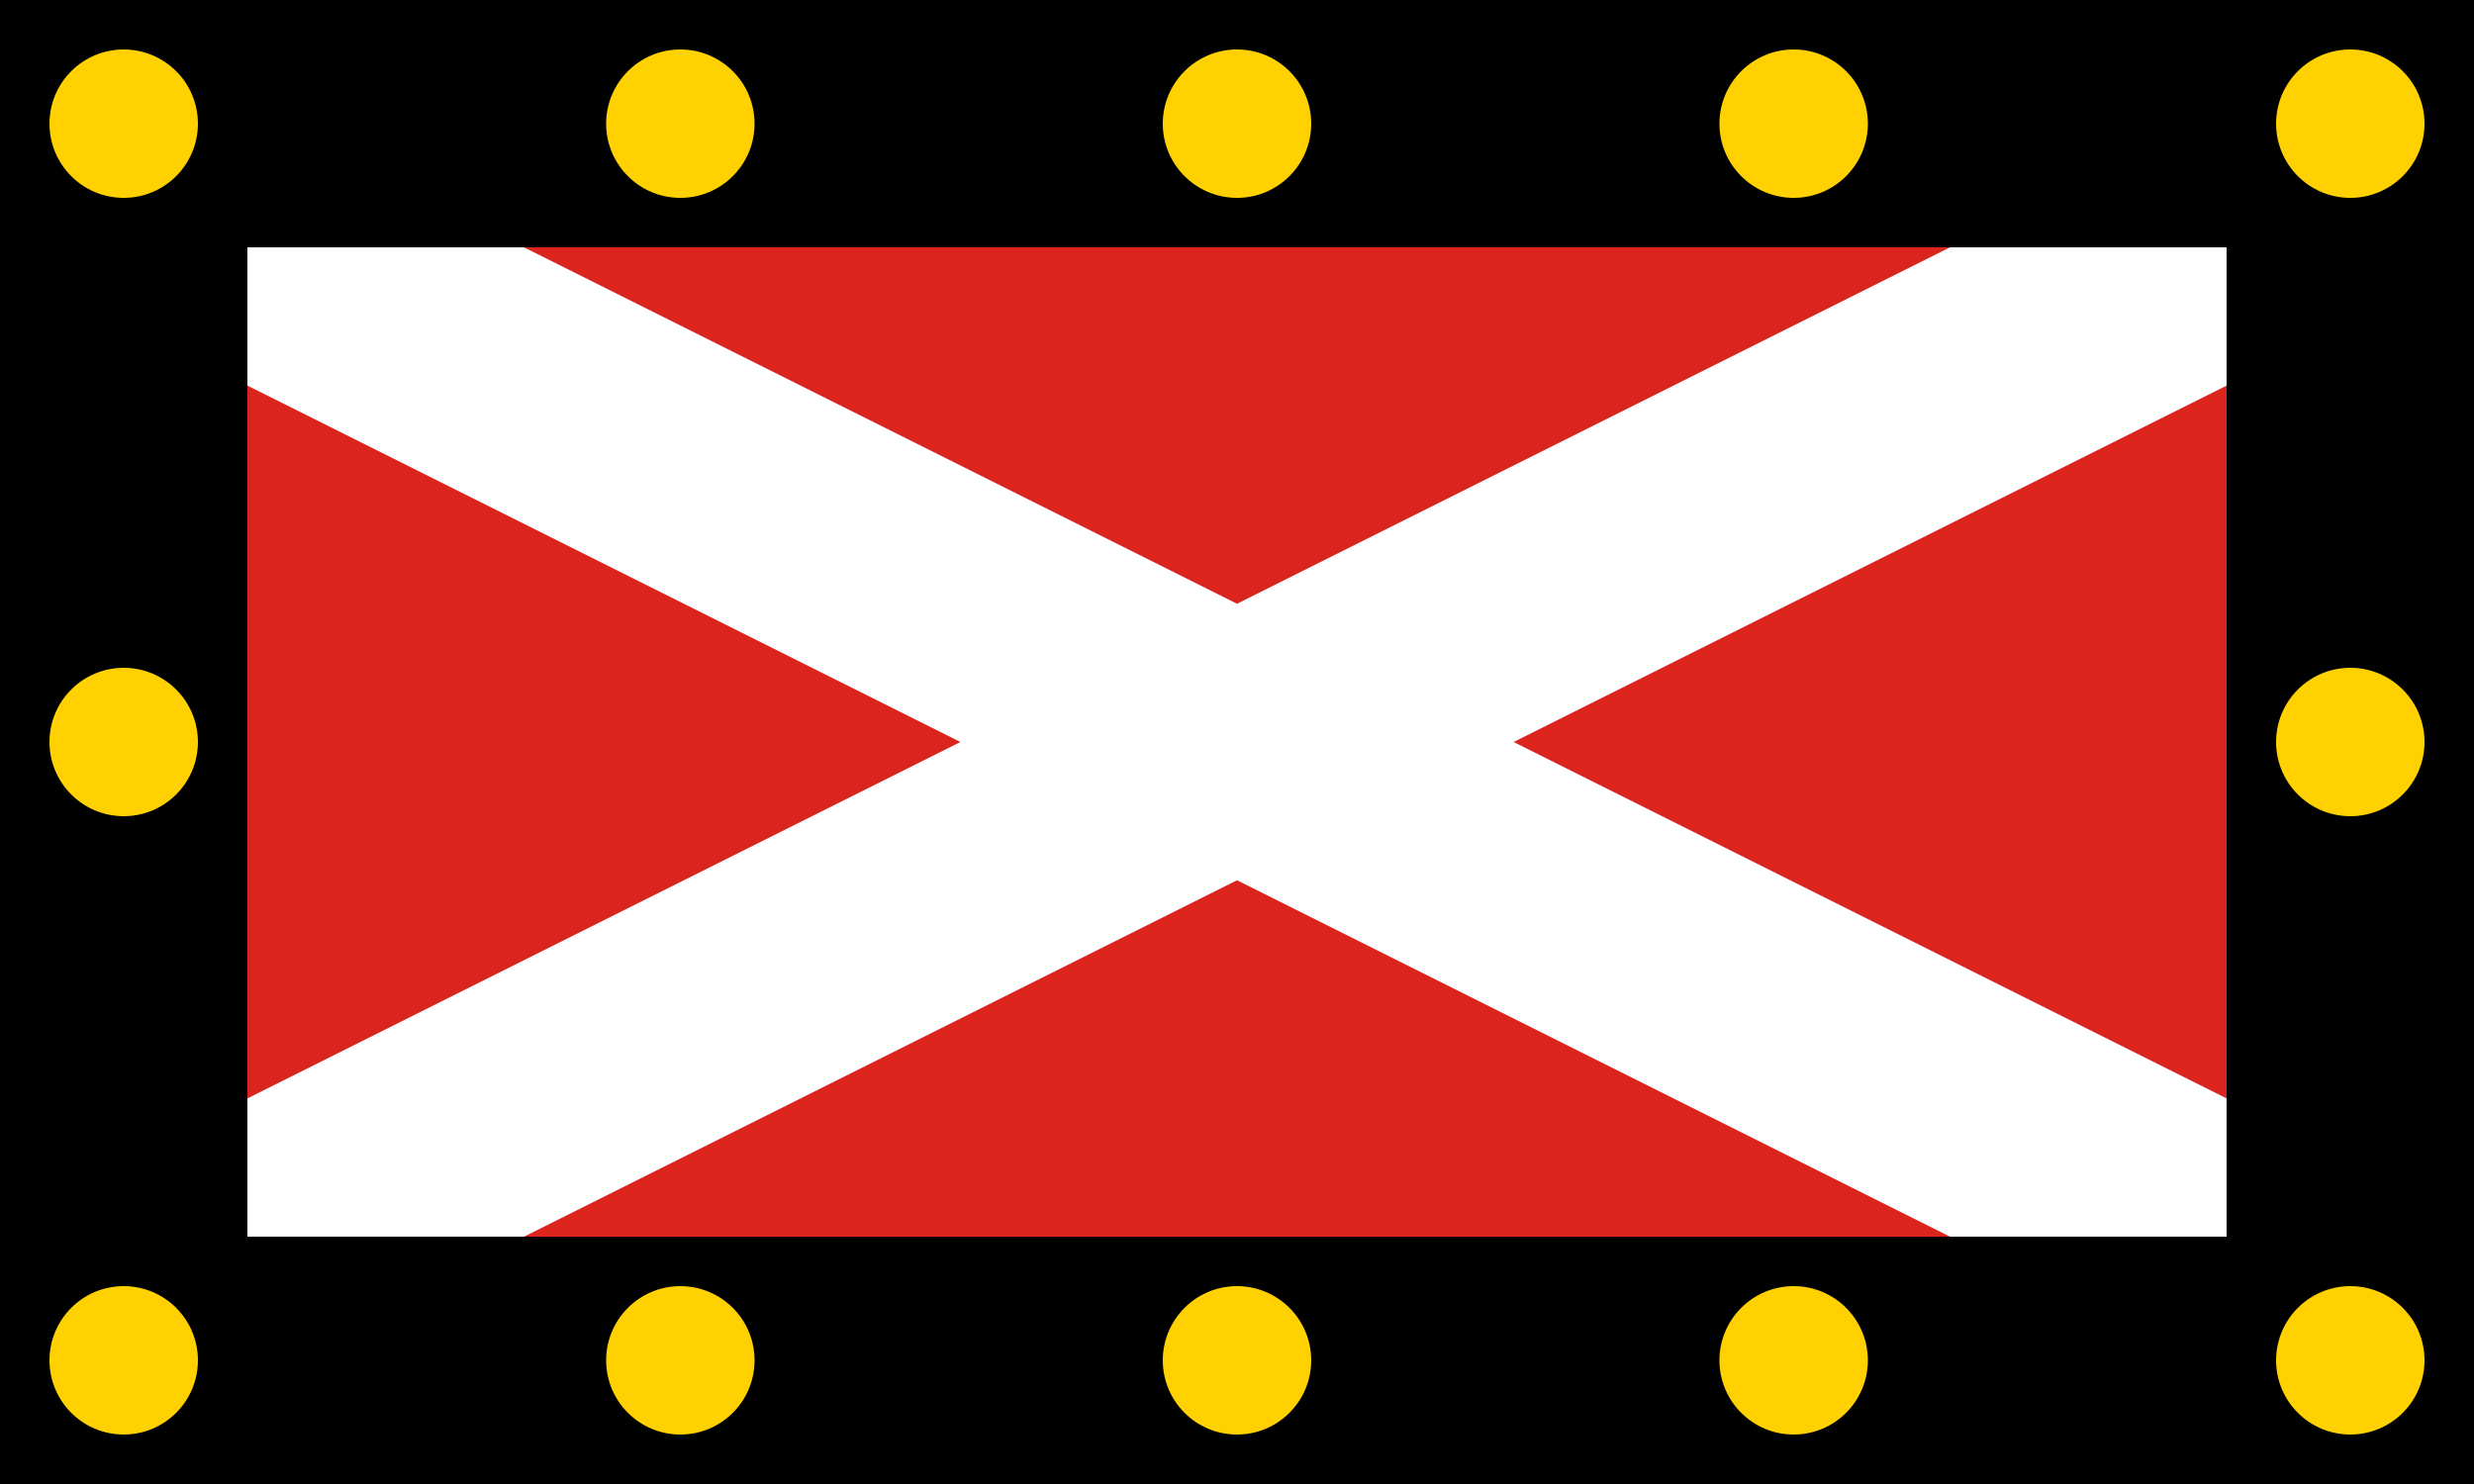 <?xml version="1.0" encoding="UTF-8"?>
<svg xmlns="http://www.w3.org/2000/svg" width="3000" height="1800">
	<rect width="3000" height="1800" fill="#dc241f"/>
	<path d="M 150,225 L 2850,1575 M 2850,225 L 150,1575" stroke="#fff" stroke-width="300"/>
	<path d="M 0,0 H 3000 V 1800 H 0 z M 300,300 V 1500 H 2700 V 300 z" fill="#000"/>
	<g fill="#ffd100">
		<circle cx="150" cy="150" r="90"/>
		<circle cx="825" cy="150" r="90"/>
		<circle cx="1500" cy="150" r="90"/>
		<circle cx="2175" cy="150" r="90"/>
		<circle cx="2850" cy="150" r="90"/>
		<circle cx="2850" cy="900" r="90"/>
		<circle cx="2850" cy="1650" r="90"/>
		<circle cx="2175" cy="1650" r="90"/>
		<circle cx="1500" cy="1650" r="90"/>
		<circle cx="825" cy="1650" r="90"/>
		<circle cx="150" cy="1650" r="90"/>
		<circle cx="150" cy="900" r="90"/>
	</g>
</svg>